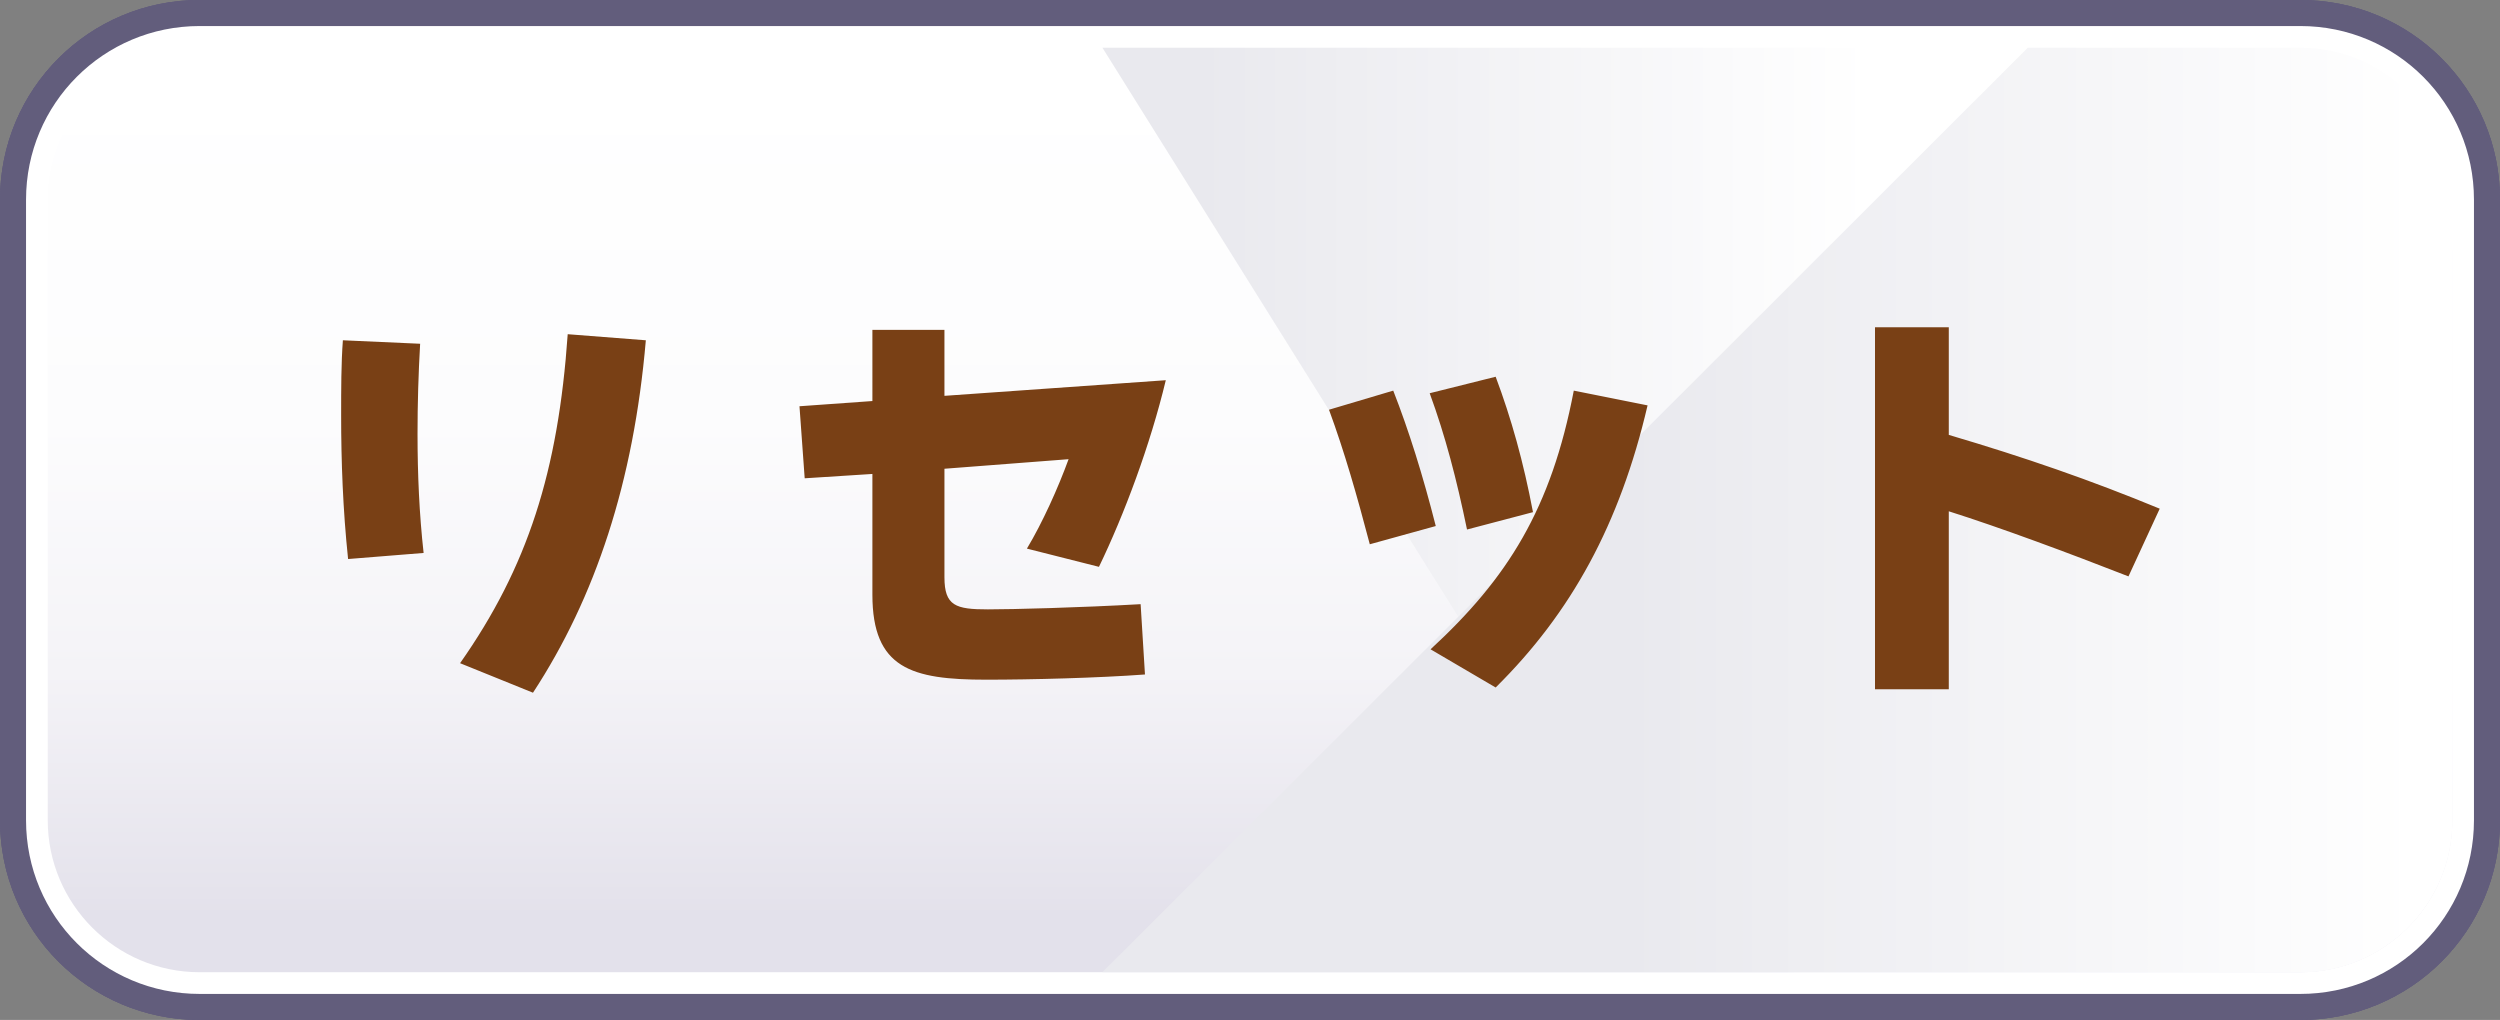 <?xml version="1.0" encoding="utf-8"?>
<!-- Generator: Adobe Illustrator 27.2.0, SVG Export Plug-In . SVG Version: 6.00 Build 0)  -->
<svg version="1.1" id="レイヤー_1" xmlns="http://www.w3.org/2000/svg" xmlns:xlink="http://www.w3.org/1999/xlink" x="0px"
	 y="0px" viewBox="0 0 288 117.5" style="enable-background:new 0 0 288 117.5;" xml:space="preserve">
<rect x="0" y="0" width="288" height="117.5" fill="#808080" stroke="none"/>
<style type="text/css">
	.st0{fill:#FFFFFF;stroke:#625D7C;stroke-width:3;stroke-miterlimit:10;}
	.st1{fill:url(#SVGID_1_);stroke:#625D7C;stroke-width:3;stroke-miterlimit:10;}
	
		.st2{clip-path:url(#SVGID_00000013872031872003402440000011469803988440492962_);fill:url(#SVGID_00000142890166067728611370000018363401301200274322_);}
	.st3{fill:url(#SVGID_00000171687644815244410790000013120446240769225356_);}
	.st4{fill:url(#SVGID_00000145044306858651111510000012995022224219489684_);}
	.st5{fill:#794015;}
</style>
<g>
	<path class="st0" d="M265,116H23c-11.9,0-21.5-9.6-21.5-21.5V23C1.5,11.1,11.1,1.5,23,1.5h242c11.9,0,21.5,9.6,21.5,21.5v71.5
		C286.5,106.4,276.9,116,265,116z"/>
	
		<linearGradient id="SVGID_1_" gradientUnits="userSpaceOnUse" x1="144" y1="114.798" x2="144" y2="7.282" gradientTransform="matrix(1 0 0 -1 0 120)">
		<stop  offset="1.855066e-02" style="stop-color:#FFFFFF"/>
		<stop  offset="0.738" style="stop-color:#FDFDFE"/>
		<stop  offset="0.975" style="stop-color:#F7F7F9"/>
	</linearGradient>
	<path class="st1" d="M265,116H23c-11.9,0-21.5-9.6-21.5-21.5V23C1.5,11.1,11.1,1.5,23,1.5h242c11.9,0,21.5,9.6,21.5,21.5v71.5
		C286.5,106.4,276.9,116,265,116z"/>
	<path class="st0" d="M265,116H23c-11.9,0-21.5-9.6-21.5-21.5V23C1.5,11.1,11.1,1.5,23,1.5h242c11.9,0,21.5,9.6,21.5,21.5v71.5
		C286.5,106.4,276.9,116,265,116z"/>
	<g>
		<g>
			<defs>
				<path id="SVGID_00000115511868539697683500000002602395730421034686_" d="M23,112c-9.7,0-17.5-7.9-17.5-17.5V23
					c0-9.7,7.9-17.5,17.5-17.5h242c9.7,0,17.5,7.9,17.5,17.5v71.5c0,9.7-7.9,17.5-17.5,17.5H23z"/>
			</defs>
			<clipPath id="SVGID_00000178189963935199728600000005678465192908703918_">
				<use xlink:href="#SVGID_00000115511868539697683500000002602395730421034686_"  style="overflow:visible;"/>
			</clipPath>
			
				<linearGradient id="SVGID_00000031900955562880269390000011995388227268044210_" gradientUnits="userSpaceOnUse" x1="144" y1="111.02" x2="144" y2="14.598" gradientTransform="matrix(1 0 0 -1 0 120)">
				<stop  offset="0" style="stop-color:#FFFFFF"/>
				<stop  offset="0.412" style="stop-color:#FCFCFD"/>
				<stop  offset="0.711" style="stop-color:#F4F3F7"/>
				<stop  offset="0.975" style="stop-color:#E5E3EC"/>
				<stop  offset="1" style="stop-color:#E3E1EB"/>
			</linearGradient>
			
				<path style="clip-path:url(#SVGID_00000178189963935199728600000005678465192908703918_);fill:url(#SVGID_00000031900955562880269390000011995388227268044210_);" d="
				M265,116H23c-11.9,0-21.5-9.6-21.5-21.5V23C1.5,11.1,11.1,1.5,23,1.5h242c11.9,0,21.5,9.6,21.5,21.5v71.5
				C286.5,106.4,276.9,116,265,116z"/>
		</g>
	</g>
</g>
<linearGradient id="SVGID_00000077285280442602716060000004992718143333542835_" gradientUnits="userSpaceOnUse" x1="127" y1="61.25" x2="282.5" y2="61.25" gradientTransform="matrix(1 0 0 -1 0 120)">
	<stop  offset="7.148230e-02" style="stop-color:#E9E9EE"/>
	<stop  offset="0.569" style="stop-color:#FFFFFF"/>
</linearGradient>
<path style="fill:url(#SVGID_00000077285280442602716060000004992718143333542835_);" d="M193.6,112L127,5.5h138
	c9.7,0,17.5,7.9,17.5,17.5v71.5c0,9.7-7.9,17.5-17.5,17.5H193.6z"/>
<linearGradient id="SVGID_00000091012578135318368480000005402334010073967536_" gradientUnits="userSpaceOnUse" x1="127" y1="61.25" x2="282.5" y2="61.25" gradientTransform="matrix(1 0 0 -1 0 120)">
	<stop  offset="0.388" style="stop-color:#E9E9EE"/>
	<stop  offset="0.974" style="stop-color:#FFFFFF"/>
</linearGradient>
<path style="fill:url(#SVGID_00000091012578135318368480000005402334010073967536_);" d="M127,112L233.6,5.5H265
	c9.7,0,17.5,7.9,17.5,17.5v71.5c0,9.7-7.9,17.5-17.5,17.5H127z"/>
<path class="st5" d="M40.1,64.4c-0.6-5.7-0.8-11.3-0.8-16.5c0-3.1,0-6,0.2-8.7l8.9,0.4c-0.2,3.5-0.3,6.9-0.3,10.4
	c0,4.6,0.2,9.2,0.7,13.7L40.1,64.4z M53,76.4c7.8-11.1,11.3-22.1,12.4-37.9l9,0.7c-1.4,16.3-5.8,29.6-13,40.6L53,76.4z M131.9,77.7
	c-5.4,0.4-13.1,0.6-18.3,0.6c-8.6,0-13.1-1.3-13.1-9.8V54.6l-7.8,0.5l-0.6-8.3l8.4-0.6V38h8.3v7.6l25.5-1.8
	c-1.8,7.5-4.8,15.5-7.7,21.5l-8.3-2.1c1.8-3,3.6-7,4.8-10.3L108.8,54v12.5c0,3.3,1.3,3.7,5,3.7c2.8,0,10.6-0.2,17.6-0.6L131.9,77.7z
	 M157.8,62.7c-1.5-5.7-2.9-10.6-4.7-15.5l7.4-2.2c1.8,4.6,3.4,9.7,4.9,15.6L157.8,62.7z M169,61c-1.2-5.8-2.5-10.8-4.3-15.7l7.6-1.9
	c1.8,4.8,3.2,9.8,4.3,15.6L169,61z M164.8,74.8c8.9-8.2,13.9-16.2,16.5-29.8l8.5,1.7c-3.2,13.7-8.8,23.9-17.5,32.5L164.8,74.8z
	 M245.2,66.4c-6.9-2.7-14.7-5.6-20.7-7.5v20.5H216V37.7h8.5v12.4c8.8,2.6,16.3,5.2,24.3,8.5L245.2,66.4z"/>
</svg>
